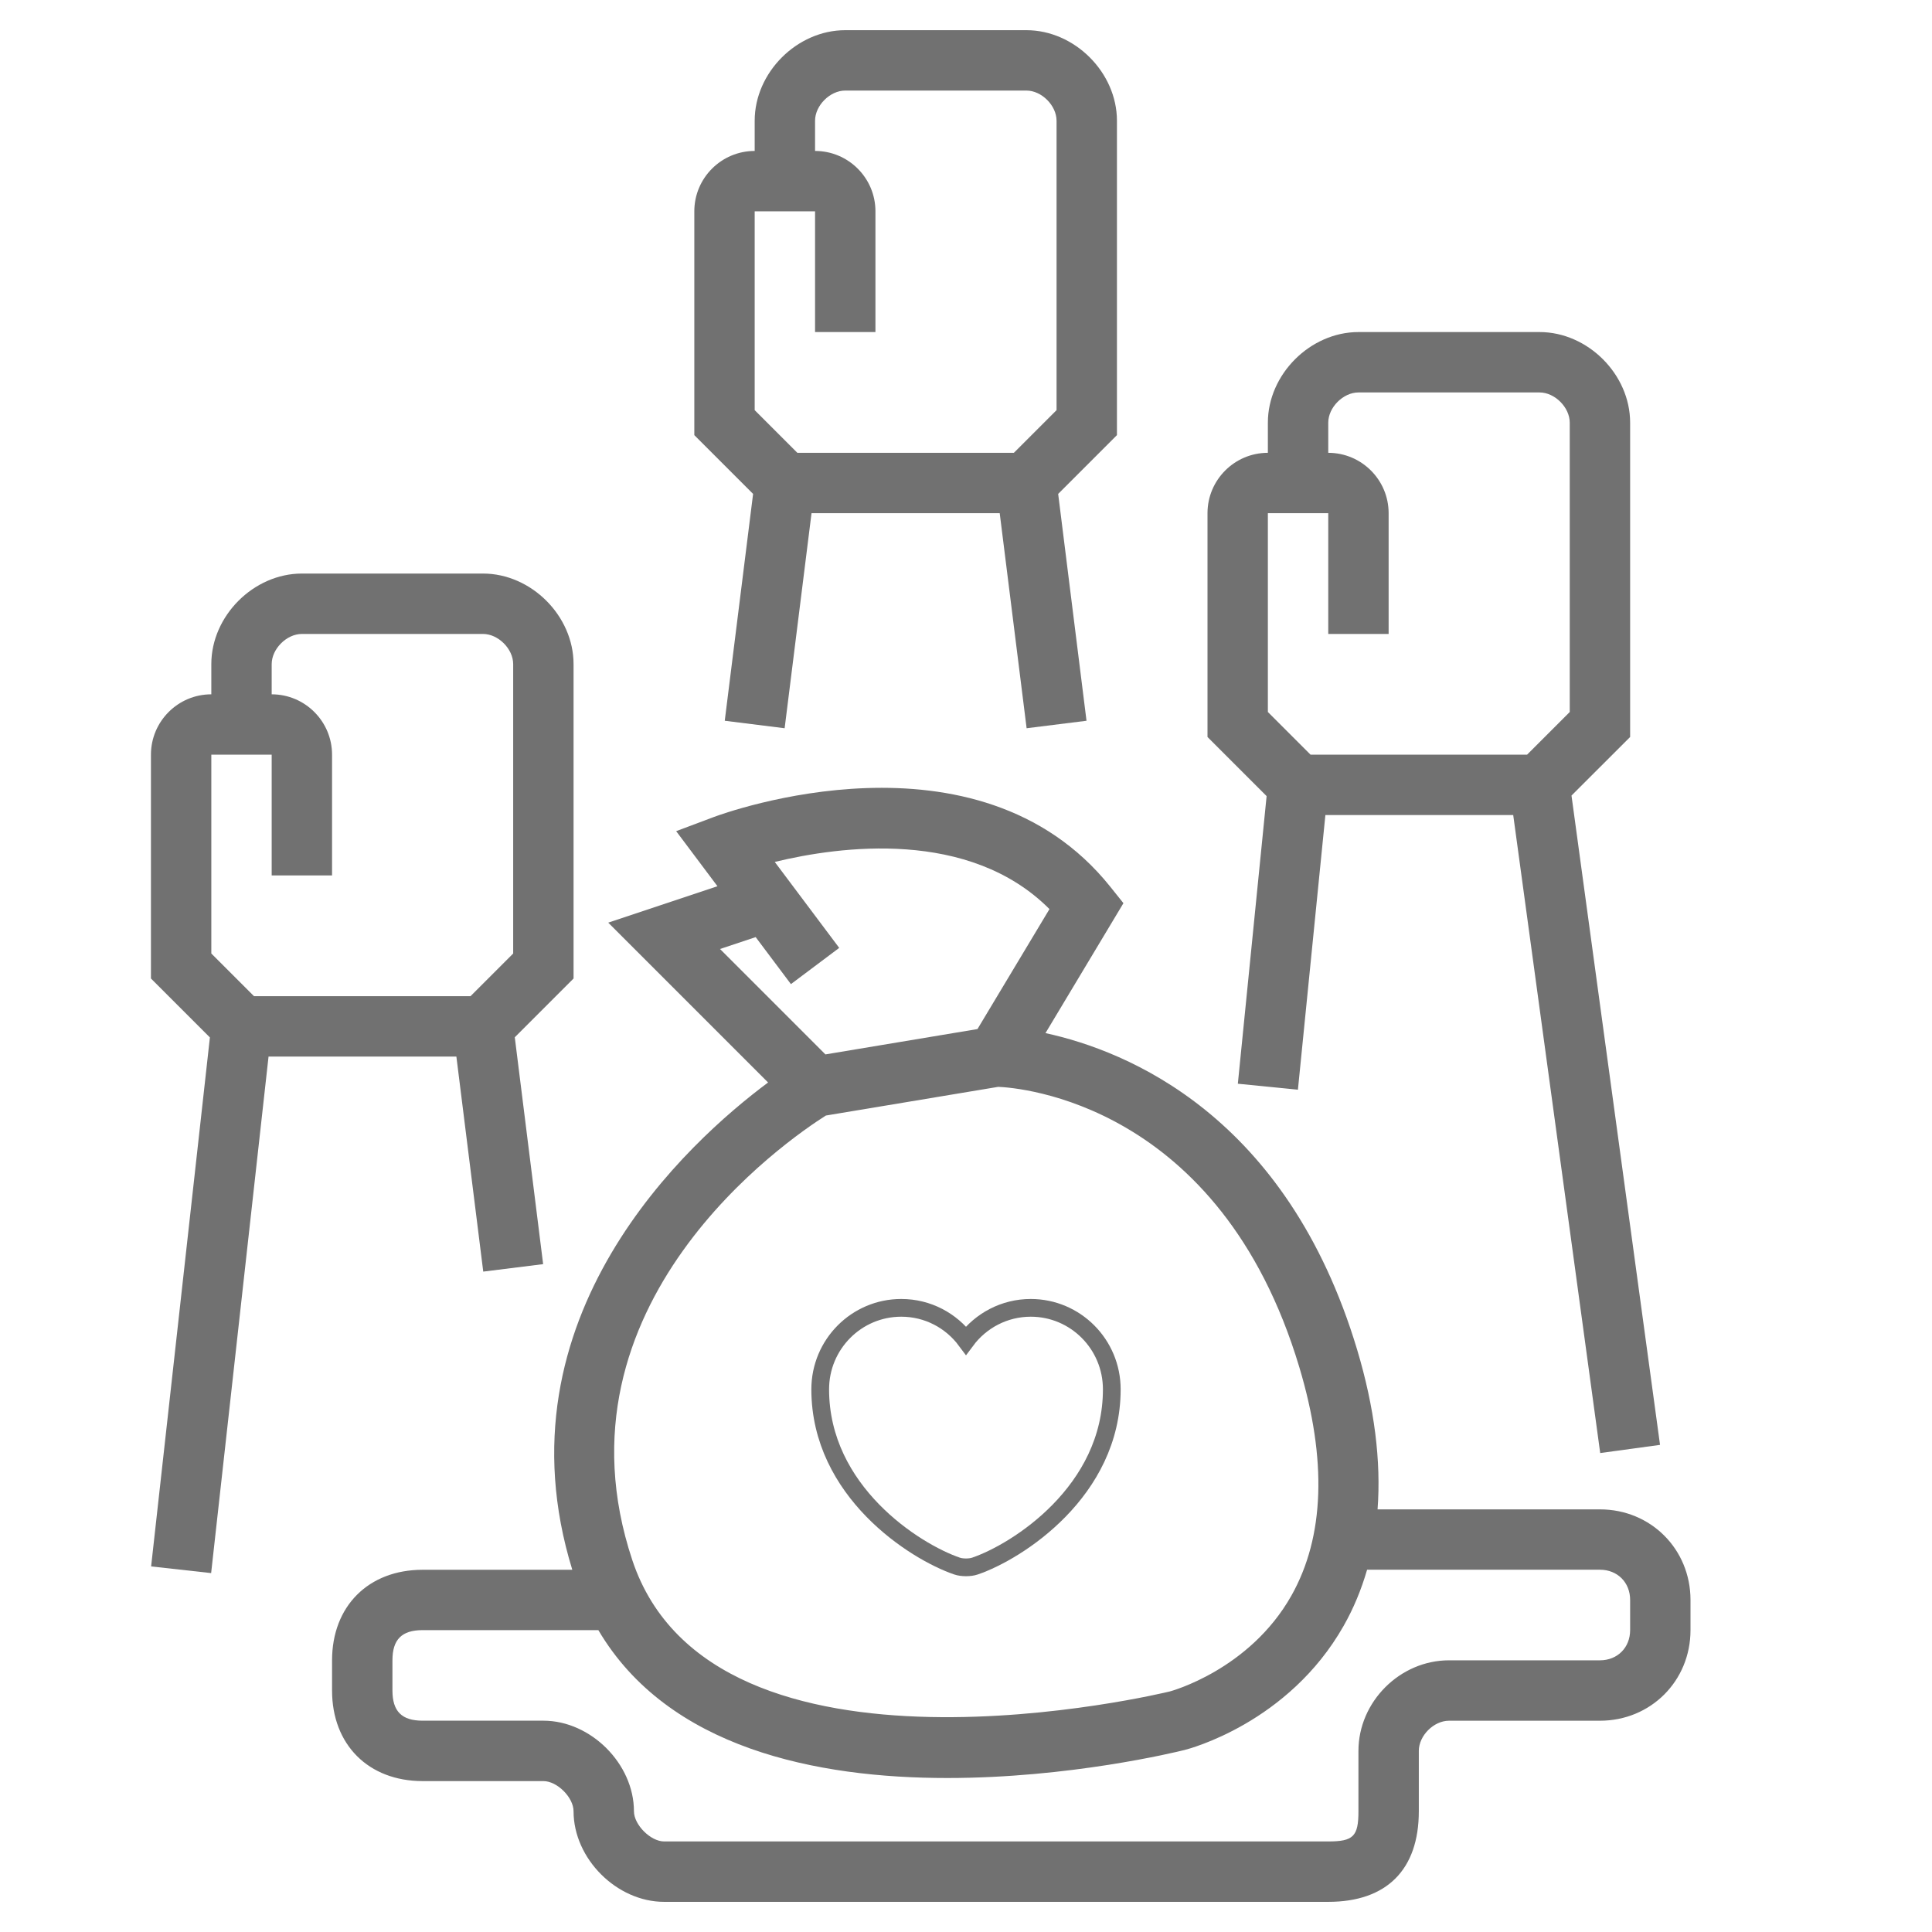 <svg width="109" height="109" viewBox="0 0 109 109" fill="none" xmlns="http://www.w3.org/2000/svg">
<path d="M40.889 40.664L44.268 41.086L45.785 28.953H56.402L57.92 41.086L61.299 40.664L59.7 27.865L63.016 24.549V6.812C63.016 4.091 60.628 1.703 57.906 1.703H47.688C44.966 1.703 42.578 4.091 42.578 6.812V8.516C40.7 8.516 39.172 10.043 39.172 11.922V24.549L42.488 27.865L40.889 40.664ZM42.578 11.922H45.984V18.734H49.391V11.922C49.391 10.043 47.863 8.516 45.984 8.516V6.812C45.984 5.952 46.827 5.109 47.688 5.109H57.906C58.766 5.109 59.609 5.952 59.609 6.812V23.139L57.201 25.547H44.986L42.578 23.139V11.922Z" fill="#717171"/>
<path d="M27.264 71.742L30.643 71.32L29.043 58.521L32.359 55.205V37.469C32.359 34.747 29.972 32.359 27.25 32.359H17.031C14.31 32.359 11.922 34.747 11.922 37.469V39.172C10.043 39.172 8.516 40.7 8.516 42.578V55.205L11.842 58.531L8.526 88.375L11.912 88.751L15.151 59.609H25.748L27.264 71.742ZM14.33 56.203L11.922 53.795V42.578H15.328V49.391H18.734V42.578C18.734 40.7 17.207 39.172 15.328 39.172V37.469C15.328 36.609 16.171 35.766 17.031 35.766H27.25C28.11 35.766 28.953 36.609 28.953 37.469V53.795L26.545 56.203H14.33Z" fill="#717171"/>
<path d="M69.837 61.142L73.226 61.481L74.776 45.983H85.373L90.281 81.978L93.656 81.517L88.661 44.884L91.969 41.58V23.844C91.969 21.122 89.581 18.734 86.859 18.734H76.641C73.919 18.734 71.531 21.122 71.531 23.844V25.547C69.653 25.547 68.125 27.075 68.125 28.953V41.58L71.46 44.915L69.837 61.142ZM71.531 28.953H74.938V35.766H78.344V28.953C78.344 27.075 76.816 25.547 74.938 25.547V23.844C74.938 22.984 75.781 22.141 76.641 22.141H86.859C87.719 22.141 88.562 22.984 88.562 23.844V40.17L86.154 42.578H73.939L71.531 40.17V28.953Z" fill="#717171"/>
<path d="M90.266 85.156H77.72C77.923 82.43 77.55 79.427 76.569 76.152C72.597 62.91 63.567 59.281 58.984 58.286L63.382 50.956L62.643 50.031C55.144 40.657 40.882 45.868 40.276 46.093L38.148 46.892L40.478 50L34.315 52.054L43.334 61.072C38.869 64.392 27.885 74.29 32.288 88.564H23.844C20.788 88.564 18.734 90.618 18.734 93.674V95.377C18.734 98.432 20.788 100.486 23.844 100.486H30.656C31.436 100.486 32.359 101.409 32.359 102.189C32.359 104.863 34.795 107.299 37.469 107.299H74.938C78.233 107.299 80.047 105.485 80.047 102.189V98.783C80.047 97.923 80.89 97.08 81.75 97.08H90.266C93.132 97.08 95.375 94.835 95.375 91.97V90.267C95.375 87.401 93.132 85.156 90.266 85.156ZM40.623 53.541L42.634 52.87L44.622 55.522L47.347 53.478L43.711 48.629C47.371 47.74 54.679 46.744 59.209 51.29L55.147 58.058L46.569 59.488L40.623 53.541ZM46.594 62.937L56.319 61.318C57.457 61.364 68.828 62.207 73.304 77.131C74.876 82.368 74.726 86.704 72.86 90.019C70.491 94.224 66.044 95.416 66.008 95.426C65.751 95.491 40.228 101.678 35.675 88.024C30.857 73.56 44.465 64.283 46.594 62.937ZM91.969 91.969C91.969 92.957 91.252 93.672 90.266 93.672H81.75C78.981 93.672 76.641 96.012 76.641 98.781V102.187C76.641 103.604 76.355 103.891 74.938 103.891H37.469C36.706 103.891 35.766 102.952 35.766 102.187C35.766 99.514 33.33 97.078 30.656 97.078H23.844C22.667 97.078 22.141 96.552 22.141 95.375V93.672C22.141 92.495 22.667 91.969 23.844 91.969H33.758C37.697 98.65 46.09 100.314 53.447 100.312C60.333 100.312 66.303 98.863 66.834 98.73C67.073 98.671 72.688 97.213 75.799 91.74C76.366 90.744 76.804 89.681 77.129 88.561H90.266C91.252 88.561 91.969 89.276 91.969 90.264V91.969Z" fill="#717171"/>
<path d="M55.01 88.353C54.73 88.451 54.27 88.451 53.99 88.353C51.605 87.538 46.275 84.141 46.275 78.384C46.275 75.842 48.323 73.786 50.848 73.786C52.345 73.786 53.669 74.51 54.5 75.628C55.331 74.51 56.663 73.786 58.152 73.786C60.677 73.786 62.725 75.842 62.725 78.384C62.725 84.141 57.395 87.538 55.01 88.353Z" stroke="#717171" strokeWidth="3" strokeLinecap="round" strokeLinejoin="round"/>
</svg>

